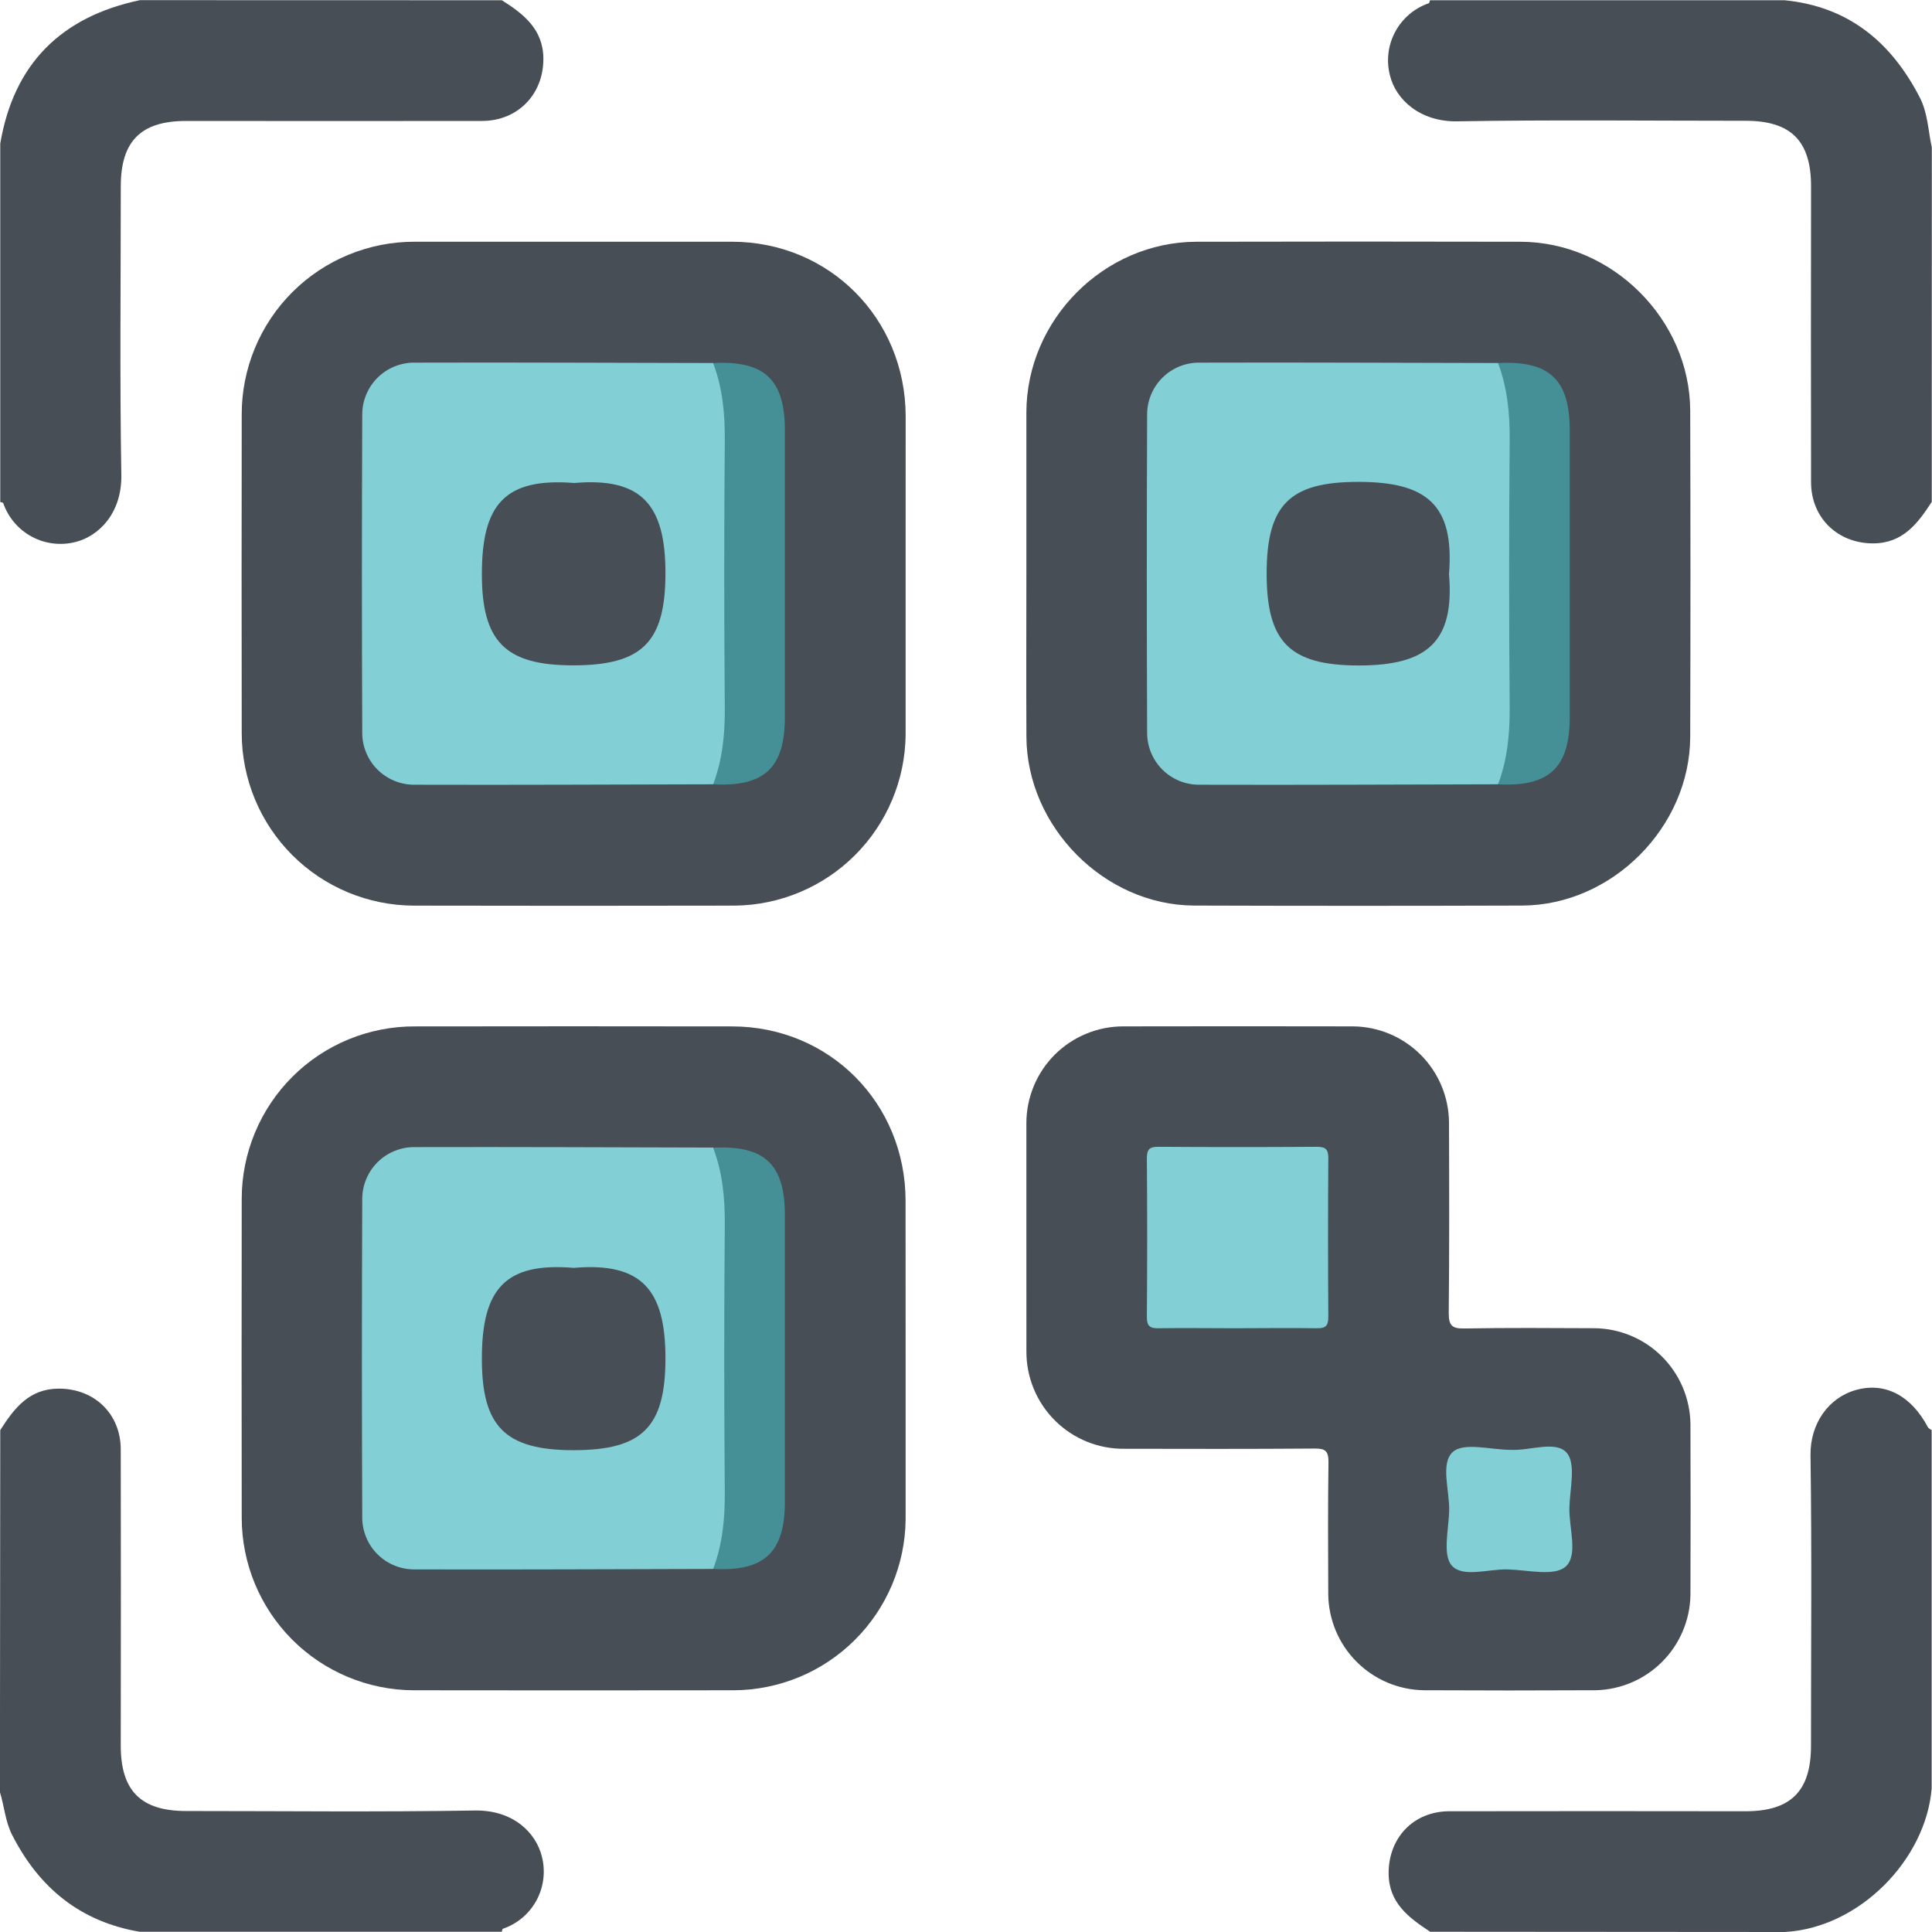 <svg width="60" height="60" viewBox="0 0 60 60" fill="none" xmlns="http://www.w3.org/2000/svg">
<g clip-path="url(#clip0_1342_6265)">
<path d="M0.008 44.414C0.439 43.737 0.906 43.125 1.829 43.125C2.93 43.125 3.75 43.907 3.75 45.016C3.755 48.082 3.755 51.147 3.75 54.211C3.75 55.617 4.376 56.242 5.781 56.243C8.768 56.243 11.757 56.277 14.741 56.227C15.961 56.207 16.648 56.937 16.826 57.648C16.946 58.106 16.889 58.593 16.665 59.011C16.441 59.429 16.067 59.746 15.619 59.899C15.598 59.907 15.594 59.96 15.582 59.992H4.332C2.493 59.677 1.214 58.629 0.377 56.986C0.162 56.563 0.135 56.098 -0.002 55.657L0.008 44.414Z" fill="#484E55"/>
<path d="M15.586 0.008C16.267 0.438 16.875 0.914 16.875 1.832C16.875 2.928 16.083 3.753 14.975 3.756C11.911 3.76 8.846 3.76 5.782 3.756C4.376 3.756 3.752 4.38 3.751 5.787C3.751 8.773 3.717 11.763 3.768 14.746C3.788 15.96 3.049 16.656 2.346 16.832C1.889 16.949 1.404 16.891 0.988 16.667C0.572 16.444 0.256 16.073 0.101 15.627C0.094 15.606 0.04 15.602 0.008 15.591V4.458C0.429 1.977 1.903 0.521 4.344 0.005L15.586 0.008Z" fill="#484E55"/>
<path d="M44.414 59.992C43.748 59.552 43.125 59.096 43.125 58.17C43.125 57.07 43.901 56.25 45.014 56.25C48.08 56.245 51.145 56.245 54.21 56.25C55.616 56.25 56.242 55.623 56.242 54.218C56.242 51.212 56.27 48.204 56.227 45.195C56.214 44.218 56.78 43.404 57.646 43.165C58.547 42.916 59.355 43.345 59.872 44.322C59.893 44.361 59.948 44.384 59.989 44.414V55.547C59.808 57.744 57.751 59.877 55.419 60L44.414 59.992Z" fill="#484E55"/>
<path d="M59.992 15.586C59.556 16.259 59.092 16.875 58.169 16.875C57.072 16.875 56.246 16.084 56.244 14.977C56.239 11.912 56.239 8.847 56.244 5.782C56.244 4.376 55.618 3.751 54.213 3.751C51.226 3.751 48.237 3.717 45.253 3.768C44.087 3.786 43.346 3.079 43.167 2.345C43.048 1.888 43.106 1.403 43.33 0.987C43.553 0.571 43.924 0.255 44.371 0.101C44.392 0.094 44.398 0.04 44.409 0.008H55.425C57.4 0.204 58.724 1.297 59.614 3.014C59.873 3.511 59.878 4.055 59.994 4.577L59.992 15.586Z" fill="#484E55"/>
<path d="M28.125 17.836C28.125 19.494 28.125 21.154 28.125 22.812C28.113 24.219 27.547 25.565 26.552 26.559C25.555 27.553 24.208 28.116 22.801 28.125C19.484 28.132 16.166 28.132 12.848 28.125C11.431 28.12 10.073 27.555 9.072 26.551C8.071 25.548 7.509 24.189 7.507 22.772C7.502 19.474 7.502 16.177 7.507 12.879C7.505 12.172 7.643 11.472 7.913 10.818C8.183 10.165 8.58 9.571 9.08 9.072C9.581 8.572 10.175 8.177 10.829 7.909C11.483 7.64 12.184 7.504 12.891 7.507C16.172 7.507 19.45 7.507 22.726 7.507C25.752 7.507 28.117 9.886 28.126 12.919C28.125 14.559 28.125 16.198 28.125 17.836Z" fill="#484E55"/>
<path d="M31.875 17.781C31.875 16.123 31.875 14.465 31.875 12.805C31.884 9.927 34.284 7.515 37.154 7.508C40.514 7.5 43.87 7.5 47.223 7.508C50.065 7.515 52.482 9.922 52.491 12.756C52.501 16.133 52.501 19.509 52.491 22.884C52.482 25.686 50.067 28.112 47.272 28.123C43.878 28.134 40.482 28.134 37.086 28.123C34.296 28.112 31.888 25.678 31.876 22.875C31.868 21.177 31.875 19.479 31.875 17.781Z" fill="#484E55"/>
<path d="M28.125 42.211C28.125 43.869 28.125 45.528 28.125 47.187C28.111 48.593 27.544 49.938 26.547 50.931C25.55 51.924 24.202 52.485 22.795 52.493C19.478 52.498 16.161 52.498 12.844 52.493C11.426 52.487 10.069 51.919 9.069 50.915C8.069 49.91 7.507 48.55 7.507 47.133C7.502 43.835 7.502 40.537 7.507 37.24C7.506 36.533 7.645 35.833 7.916 35.18C8.187 34.527 8.584 33.934 9.085 33.435C9.586 32.936 10.181 32.542 10.835 32.274C11.49 32.007 12.191 31.871 12.898 31.876C16.179 31.871 19.457 31.871 22.732 31.876C25.756 31.876 28.123 34.257 28.123 37.294C28.124 38.932 28.125 40.571 28.125 42.211Z" fill="#484E55"/>
<path d="M31.875 38.454C31.875 37.263 31.875 36.073 31.875 34.882C31.875 34.487 31.953 34.096 32.104 33.731C32.255 33.366 32.476 33.035 32.755 32.755C33.035 32.476 33.366 32.255 33.731 32.104C34.096 31.953 34.487 31.875 34.882 31.875C37.263 31.87 39.646 31.87 42.031 31.875C42.818 31.885 43.57 32.203 44.126 32.762C44.681 33.321 44.995 34.075 45 34.862C45.007 36.834 45.012 38.806 44.992 40.777C44.992 41.157 45.086 41.264 45.47 41.257C46.816 41.233 48.165 41.243 49.511 41.249C50.297 41.255 51.051 41.569 51.609 42.123C52.167 42.678 52.486 43.429 52.498 44.216C52.505 45.991 52.505 47.767 52.498 49.545C52.482 50.321 52.166 51.062 51.617 51.611C51.068 52.16 50.327 52.476 49.55 52.492C47.774 52.501 45.998 52.501 44.222 52.492C43.434 52.481 42.682 52.163 42.127 51.604C41.571 51.046 41.257 50.292 41.25 49.505C41.244 48.138 41.238 46.772 41.257 45.403C41.257 45.07 41.166 44.984 40.837 44.986C38.865 45.001 36.894 44.997 34.923 44.993C34.523 44.998 34.126 44.923 33.756 44.773C33.385 44.622 33.048 44.4 32.765 44.118C32.481 43.836 32.257 43.5 32.104 43.131C31.951 42.761 31.874 42.365 31.876 41.965C31.875 40.797 31.875 39.626 31.875 38.454Z" fill="#484E55"/>
<path d="M22.148 24.357C19.063 24.363 15.979 24.38 12.891 24.37C12.675 24.374 12.46 24.335 12.26 24.254C12.059 24.173 11.877 24.053 11.724 23.901C11.571 23.749 11.45 23.567 11.369 23.367C11.287 23.167 11.247 22.953 11.25 22.737C11.236 19.455 11.236 16.174 11.25 12.893C11.247 12.677 11.288 12.463 11.37 12.263C11.451 12.063 11.572 11.882 11.725 11.73C11.878 11.578 12.06 11.458 12.26 11.378C12.46 11.297 12.675 11.258 12.891 11.262C15.975 11.252 19.059 11.269 22.148 11.274C22.59 11.66 22.658 12.203 22.663 12.721C22.7 16.118 22.7 19.517 22.663 22.916C22.659 23.429 22.591 23.973 22.148 24.357Z" fill="#83CFD6"/>
<path d="M22.148 24.358C22.439 23.584 22.516 22.786 22.509 21.961C22.486 19.198 22.486 16.435 22.509 13.672C22.516 12.852 22.439 12.048 22.148 11.275C23.741 11.191 24.375 11.787 24.375 13.367V22.266C24.375 23.844 23.741 24.441 22.148 24.358Z" fill="#459096"/>
<path d="M46.523 24.357C43.439 24.363 40.355 24.38 37.266 24.37C37.05 24.374 36.835 24.335 36.634 24.254C36.434 24.173 36.252 24.053 36.098 23.9C35.945 23.747 35.825 23.566 35.743 23.365C35.662 23.165 35.622 22.95 35.625 22.734C35.612 19.453 35.612 16.172 35.625 12.89C35.623 12.675 35.663 12.461 35.745 12.262C35.827 12.062 35.948 11.881 36.101 11.729C36.254 11.577 36.436 11.458 36.636 11.377C36.836 11.297 37.05 11.258 37.266 11.262C40.351 11.252 43.436 11.269 46.523 11.274C46.965 11.66 47.033 12.203 47.039 12.721C47.074 16.118 47.074 19.517 47.039 22.916C47.027 23.429 46.959 23.973 46.523 24.357Z" fill="#83CFD6"/>
<path d="M46.523 24.358C46.815 23.584 46.891 22.786 46.884 21.961C46.862 19.198 46.862 16.435 46.884 13.672C46.891 12.852 46.815 12.048 46.523 11.275C48.117 11.191 48.75 11.787 48.75 13.367C48.75 16.335 48.75 19.302 48.75 22.266C48.75 23.844 48.109 24.441 46.523 24.358Z" fill="#459096"/>
<path d="M22.148 48.725C19.063 48.732 15.979 48.748 12.891 48.739C12.674 48.743 12.459 48.703 12.258 48.622C12.057 48.541 11.875 48.42 11.722 48.267C11.569 48.114 11.448 47.932 11.367 47.731C11.286 47.53 11.246 47.315 11.25 47.099C11.236 43.818 11.236 40.536 11.25 37.255C11.248 37.039 11.288 36.825 11.37 36.626C11.452 36.426 11.572 36.245 11.726 36.093C11.879 35.941 12.06 35.821 12.261 35.741C12.461 35.66 12.675 35.621 12.891 35.625C15.975 35.617 19.059 35.632 22.148 35.639C22.59 36.023 22.658 36.567 22.663 37.084C22.7 40.482 22.7 43.88 22.663 47.279C22.659 47.797 22.591 48.341 22.148 48.725Z" fill="#83CFD6"/>
<path d="M22.148 48.725C22.439 47.952 22.516 47.155 22.509 46.329C22.486 43.566 22.486 40.803 22.509 38.04C22.516 37.214 22.439 36.417 22.148 35.644C23.741 35.561 24.375 36.155 24.375 37.734V46.634C24.375 48.212 23.741 48.809 22.148 48.725Z" fill="#459096"/>
<path d="M38.375 41.25C37.576 41.25 36.777 41.238 35.977 41.25C35.695 41.256 35.616 41.169 35.617 40.889C35.63 39.248 35.63 37.61 35.617 35.974C35.617 35.693 35.698 35.612 35.978 35.615C37.618 35.626 39.257 35.626 40.893 35.615C41.174 35.615 41.255 35.695 41.252 35.975C41.241 37.616 41.241 39.254 41.252 40.89C41.252 41.172 41.173 41.256 40.891 41.25C40.053 41.236 39.215 41.25 38.375 41.25Z" fill="#83CFD6"/>
<path d="M46.927 45.027C47.522 45.054 48.318 44.73 48.655 45.117C48.948 45.452 48.756 46.229 48.739 46.811C48.721 47.446 49.021 48.295 48.622 48.652C48.271 48.965 47.436 48.755 46.816 48.739C46.221 48.725 45.424 49.002 45.088 48.622C44.795 48.292 44.988 47.51 45.005 46.93C45.023 46.295 44.723 45.443 45.122 45.089C45.469 44.783 46.307 45.027 46.927 45.027Z" fill="#83CFD6"/>
<path d="M17.832 15C19.923 14.819 20.667 15.674 20.666 17.8C20.665 19.925 19.963 20.665 17.796 20.663C15.687 20.663 14.963 19.922 14.965 17.821C14.967 15.68 15.663 14.828 17.832 15Z" fill="#484E55"/>
<path d="M45 17.829C45.179 19.938 44.316 20.666 42.204 20.667C40.039 20.667 39.335 19.932 39.337 17.801C39.34 15.669 40.058 14.968 42.172 14.965C44.311 14.963 45.172 15.675 45 17.829Z" fill="#484E55"/>
<path d="M17.818 39.375C19.948 39.191 20.66 40.078 20.666 42.16C20.672 44.344 19.928 45.034 17.811 45.037C15.661 45.037 14.968 44.275 14.965 42.211C14.96 40.009 15.703 39.199 17.818 39.375Z" fill="#484E55"/>
</g>
<defs>
<clipPath id="clip0_1342_6265">
<rect width="60" height="60" fill="white"/>
</clipPath>
</defs>
</svg>
